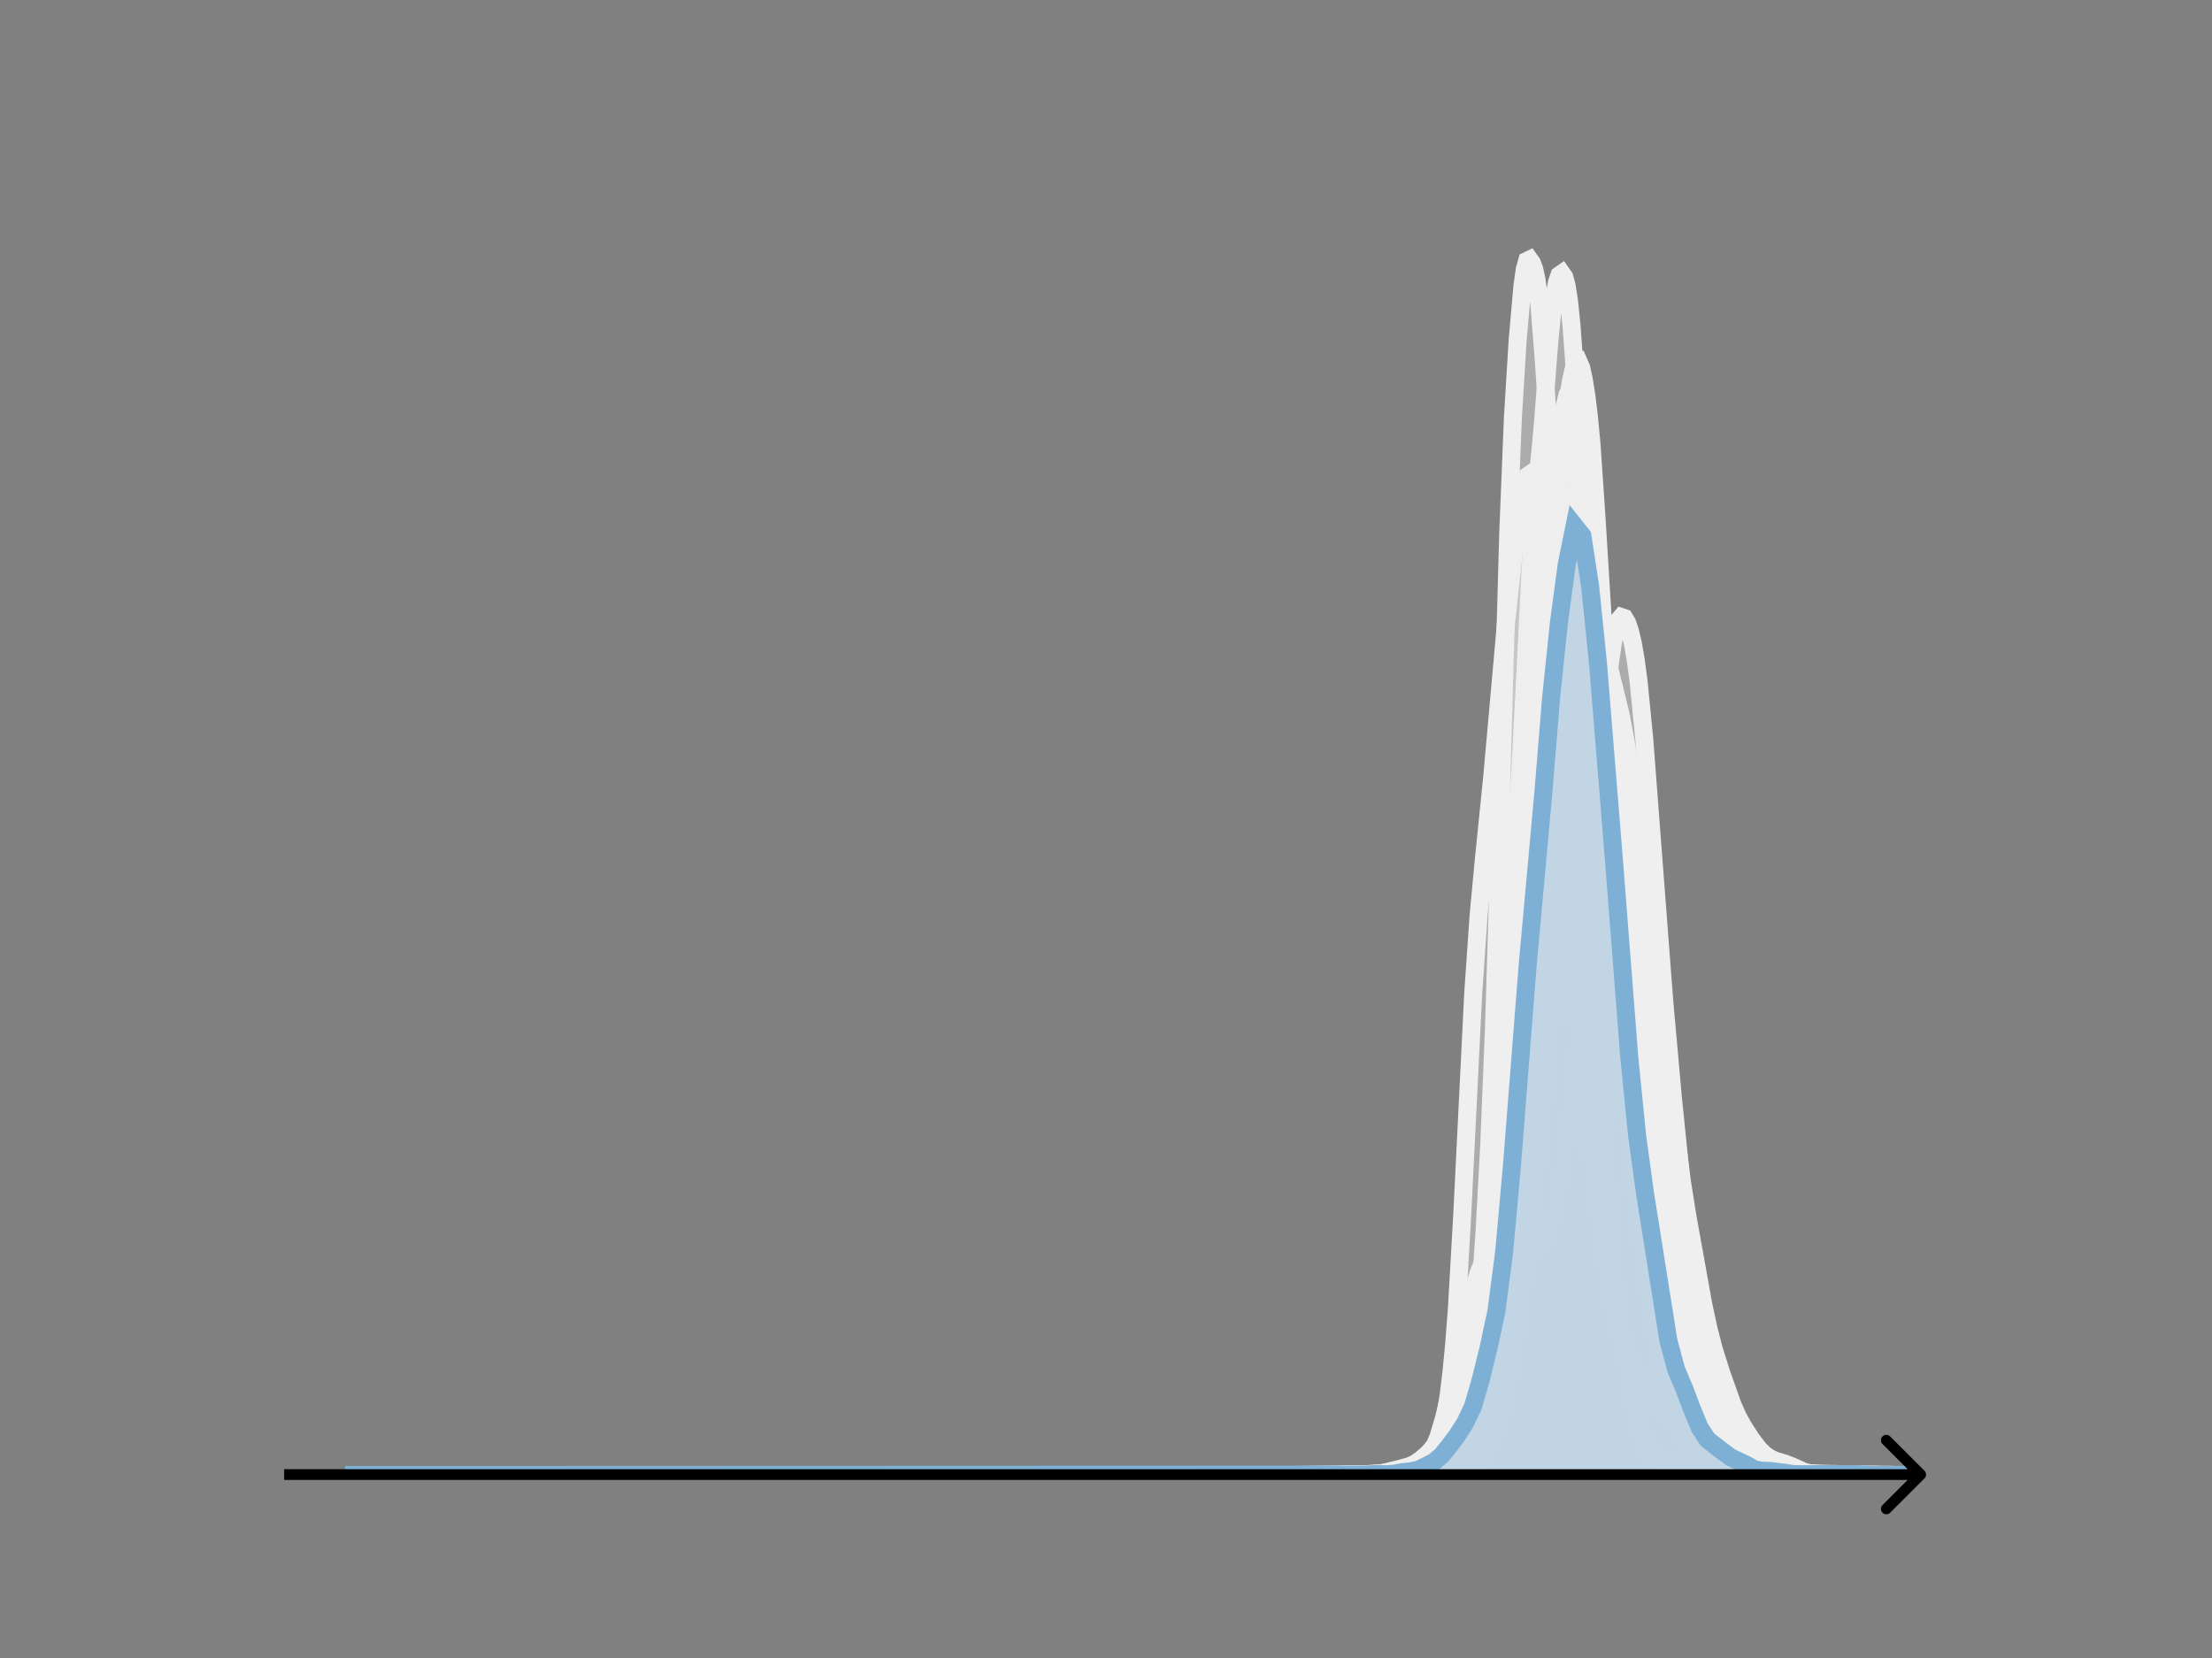 <svg width="615" height="461" viewBox="0 0 615 461" fill="none" xmlns="http://www.w3.org/2000/svg">
<rect x="0" y="0" width="615" height="461" fill="#808080" stroke="none"/>
<mask id="mask0_230_10238" style="mask-type:luminance" maskUnits="userSpaceOnUse" x="76" y="55" width="477" height="356">
<path d="M552.957 55.296H76.797V410.112H552.957V55.296Z" fill="white"/>
</mask>
<g mask="url(#mask0_230_10238)">
<path d="M370.773 410.11L388.75 409.994L395.491 409.172L397.738 409.102L399.985 408.586L402.981 407.611L404.479 406.706L405.977 405.285L407.475 403.437L408.224 402.129L408.973 400.383L410.471 395.411L411.969 389.112L413.467 381.535L414.965 371.054L416.463 357.288L418.71 332.859L420.208 313.473L422.455 276.954L425.451 228.425L429.945 159.144L431.443 141.116L432.942 126.54L433.691 121.802L434.44 119.225L435.189 118.323L435.938 118.475L436.687 119.717L437.436 122.759L438.185 128.153L439.683 144.358L446.424 228.374L449.42 272.441L452.416 313.687L453.914 330.642L455.412 342.83L457.659 356.334L460.655 373.385L462.153 380.726L463.651 386.669L465.149 390.761L467.396 395.333L468.894 398.433L470.392 401.709L471.141 402.963L471.89 403.804L473.388 404.727L474.886 405.693L477.882 407.792L480.129 409.102L480.878 409.29L482.376 409.252L483.874 409.189L498.106 410.11L519.827 410.11" fill="#EFEFEF" fill-opacity="0.4"/>
<path d="M370.773 410.11L388.75 409.994L395.491 409.172L397.738 409.102L399.985 408.586L402.981 407.611L404.479 406.706L405.977 405.285L407.475 403.437L408.224 402.129L408.973 400.383L410.471 395.411L411.969 389.112L413.467 381.535L414.965 371.054L416.463 357.288L418.71 332.859L420.208 313.473L422.455 276.954L425.451 228.425L429.945 159.144L431.443 141.116L432.942 126.54L433.691 121.802L434.44 119.225L435.189 118.323L435.938 118.475L436.687 119.717L437.436 122.759L438.185 128.153L439.683 144.358L446.424 228.374L449.42 272.441L452.416 313.687L453.914 330.642L455.412 342.83L457.659 356.334L460.655 373.385L462.153 380.726L463.651 386.669L465.149 390.761L467.396 395.333L468.894 398.433L470.392 401.709L471.141 402.963L471.89 403.804L473.388 404.727L474.886 405.693L477.882 407.792L480.129 409.102L480.878 409.29L482.376 409.252L483.874 409.189L498.106 410.11L519.827 410.11" stroke="#EFEFEF" stroke-width="5" stroke-linecap="square"/>
</g>
<mask id="mask1_230_10238" style="mask-type:luminance" maskUnits="userSpaceOnUse" x="76" y="55" width="477" height="356">
<path d="M552.957 55.296H76.797V410.112H552.957V55.296Z" fill="white"/>
</mask>
<g mask="url(#mask1_230_10238)">
<path d="M361.789 410.111L387.219 409.936L389.603 409.551L391.987 408.777L393.576 407.982L395.166 406.911L396.755 405.404L397.55 404.379L398.344 403.088L399.139 401.467L399.934 399.46L401.523 394.175L403.112 387.285L407.086 368.421L409.47 359.265L411.059 354.067L411.854 352.074L412.648 350.635L413.443 349.737L414.238 349.264L415.827 348.952L419.006 348.822L422.185 348.795L423.774 348.54L426.158 347.719L427.747 346.913L428.542 346.3L429.337 345.401L430.131 344.079L430.926 342.203L431.721 339.66L432.515 336.37L434.105 327.509L435.694 316.108L437.283 302.671L438.873 286.674L441.257 257.885L445.23 208.694L446.82 191.403L447.614 184.357L448.409 178.802L449.204 174.869L449.998 172.515L450.793 171.575L451.588 171.845L452.382 173.165L453.177 175.475L453.972 178.836L454.766 183.398L455.561 189.33L457.15 205.454L459.534 236.765L462.713 278.357L465.097 304.986L468.276 336.409L470.66 356.121L472.249 367.227L473.839 376.733L475.428 384.425L477.017 390.349L478.607 394.816L480.196 398.213L481.785 400.873L483.375 403.016L484.964 404.784L486.554 406.25L488.143 407.396L489.732 408.192L491.322 408.674L496.09 409.483L499.268 409.866L504.036 410.036L510.394 410.07L517.546 410.102L519.93 410.111" fill="#EFEFEF" fill-opacity="0.4"/>
<path d="M361.789 410.111L387.219 409.936L389.603 409.551L391.987 408.777L393.576 407.982L395.166 406.911L396.755 405.404L397.55 404.379L398.344 403.088L399.139 401.467L399.934 399.46L401.523 394.175L403.112 387.285L407.086 368.421L409.47 359.265L411.059 354.067L411.854 352.074L412.648 350.635L413.443 349.737L414.238 349.264L415.827 348.952L419.006 348.822L422.185 348.795L423.774 348.54L426.158 347.719L427.747 346.913L428.542 346.3L429.337 345.401L430.131 344.079L430.926 342.203L431.721 339.66L432.515 336.37L434.105 327.509L435.694 316.108L437.283 302.671L438.873 286.674L441.257 257.885L445.23 208.694L446.82 191.403L447.614 184.357L448.409 178.802L449.204 174.869L449.998 172.515L450.793 171.575L451.588 171.845L452.382 173.165L453.177 175.475L453.972 178.836L454.766 183.398L455.561 189.33L457.15 205.454L459.534 236.765L462.713 278.357L465.097 304.986L468.276 336.409L470.66 356.121L472.249 367.227L473.839 376.733L475.428 384.425L477.017 390.349L478.607 394.816L480.196 398.213L481.785 400.873L483.375 403.016L484.964 404.784L486.554 406.25L488.143 407.396L489.732 408.192L491.322 408.674L496.09 409.483L499.268 409.866L504.036 410.036L510.394 410.07L517.546 410.102L519.93 410.111" stroke="#EFEFEF" stroke-width="5" stroke-linecap="square"/>
</g>
<mask id="mask2_230_10238" style="mask-type:luminance" maskUnits="userSpaceOnUse" x="76" y="55" width="477" height="356">
<path d="M552.957 55.296H76.797V410.112H552.957V55.296Z" fill="white"/>
</mask>
<g mask="url(#mask2_230_10238)">
<path d="M377.258 410.111L383.183 409.962L386.145 409.925L390.589 410.014L396.514 409.53L403.92 408.093L406.142 407.057L408.364 405.664L413.548 401.494L415.03 399.664L416.511 396.866L417.251 394.946L417.992 392.516L418.733 389.457L420.214 381.395L422.436 366.31L424.658 349.411L427.62 323.822L429.842 302.564L433.545 263.274L436.508 231.643L437.989 218.501L440.951 196.252L442.433 187.269L443.173 183.986L443.914 181.687L444.654 180.466L445.395 180.399L446.136 181.495L446.876 183.61L449.098 192.618L450.579 198.701L452.061 206.499L453.542 216.901L456.504 241.221L459.467 264.911L463.17 294.305L467.614 328.474L469.095 337.852L473.539 362.588L475.02 369.445L476.501 375.234L478.723 382.239L481.686 390.587L483.167 393.925L484.648 396.623L486.87 400.075L489.092 403.002L490.573 404.43L492.054 405.433L493.535 406.128L496.498 407.041L498.72 407.931L501.682 409.266L503.164 409.627L505.385 409.8L510.57 409.837L515.014 410.076L524.642 410.111" fill="#EFEFEF" fill-opacity="0.4"/>
<path d="M377.258 410.111L383.183 409.962L386.145 409.925L390.589 410.014L396.514 409.53L403.92 408.093L406.142 407.057L408.364 405.664L413.548 401.494L415.03 399.664L416.511 396.866L417.251 394.946L417.992 392.516L418.733 389.457L420.214 381.395L422.436 366.31L424.658 349.411L427.62 323.822L429.842 302.564L433.545 263.274L436.508 231.643L437.989 218.501L440.951 196.252L442.433 187.269L443.173 183.986L443.914 181.687L444.654 180.466L445.395 180.399L446.136 181.495L446.876 183.61L449.098 192.618L450.579 198.701L452.061 206.499L453.542 216.901L456.504 241.221L459.467 264.911L463.17 294.305L467.614 328.474L469.095 337.852L473.539 362.588L475.02 369.445L476.501 375.234L478.723 382.239L481.686 390.587L483.167 393.925L484.648 396.623L486.87 400.075L489.092 403.002L490.573 404.43L492.054 405.433L493.535 406.128L496.498 407.041L498.72 407.931L501.682 409.266L503.164 409.627L505.385 409.8L510.57 409.837L515.014 410.076L524.642 410.111" stroke="#EFEFEF" stroke-width="5" stroke-linecap="square"/>
</g>
<mask id="mask3_230_10238" style="mask-type:luminance" maskUnits="userSpaceOnUse" x="76" y="55" width="477" height="356">
<path d="M552.957 55.296H76.797V410.112H552.957V55.296Z" fill="white"/>
</mask>
<g mask="url(#mask3_230_10238)">
<path d="M372.133 410.111L381.583 409.943L384.283 409.791L387.658 409.719L389.683 409.515L391.708 408.869L393.733 408.092L395.758 407.11L398.458 406.522L399.808 405.455L404.533 400.757L405.208 399.707L406.558 396.673L407.233 394.674L407.908 392.19L409.258 385.493L410.608 376.374L411.958 363.83L415.333 327.006L416.683 308.52L421.409 233.857L422.759 213.177L424.109 187.099L425.459 159.698L426.134 148.734L427.484 133.548L428.834 119.366L430.859 93.799L431.534 87.135L432.209 81.998L432.884 78.474L433.559 76.533L434.234 76.06L434.909 77.019L435.584 79.536L436.259 83.911L436.934 90.603L437.609 99.934L438.959 125.637L440.309 158.731L443.009 230.489L447.059 327.285L448.409 348.858L449.759 362.948L451.784 377.437L453.134 386.537L454.484 393.459L455.834 398.081L457.184 402.021L457.859 403.579L458.534 404.606L459.209 405.136L461.234 406.104L463.934 408.035L465.959 409.05L467.309 409.253L474.059 409.167L478.784 409.709L480.809 409.836L482.834 409.865L484.859 409.852L488.235 410.013L497.01 409.587L501.06 410.022L503.76 410.045L506.46 410.111" fill="#EFEFEF" fill-opacity="0.4"/>
<path d="M372.133 410.111L381.583 409.943L384.283 409.791L387.658 409.719L389.683 409.515L391.708 408.869L393.733 408.092L395.758 407.11L398.458 406.522L399.808 405.455L404.533 400.757L405.208 399.707L406.558 396.673L407.233 394.674L407.908 392.19L409.258 385.493L410.608 376.374L411.958 363.83L415.333 327.006L416.683 308.52L421.409 233.857L422.759 213.177L424.109 187.099L425.459 159.698L426.134 148.734L427.484 133.548L428.834 119.366L430.859 93.799L431.534 87.135L432.209 81.998L432.884 78.474L433.559 76.533L434.234 76.06L434.909 77.019L435.584 79.536L436.259 83.911L436.934 90.603L437.609 99.934L438.959 125.637L440.309 158.731L443.009 230.489L447.059 327.285L448.409 348.858L449.759 362.948L451.784 377.437L453.134 386.537L454.484 393.459L455.834 398.081L457.184 402.021L457.859 403.579L458.534 404.606L459.209 405.136L461.234 406.104L463.934 408.035L465.959 409.05L467.309 409.253L474.059 409.167L478.784 409.709L480.809 409.836L482.834 409.865L484.859 409.852L488.235 410.013L497.01 409.587L501.06 410.022L503.76 410.045L506.46 410.111" stroke="#EFEFEF" stroke-width="5" stroke-linecap="square"/>
</g>
<mask id="mask4_230_10238" style="mask-type:luminance" maskUnits="userSpaceOnUse" x="76" y="55" width="477" height="356">
<path d="M552.957 55.296H76.797V410.112H552.957V55.296Z" fill="white"/>
</mask>
<g mask="url(#mask4_230_10238)">
<path d="M375.609 410.111L387.873 409.965L396.529 409.257L398.693 408.796L400.857 408.028L403.021 406.982L405.185 405.494L408.792 402.817L409.513 401.819L410.235 400.529L411.678 396.989L413.12 391.887L414.563 384.722L416.006 374.922L417.448 361.941L418.891 345.495L420.334 325.699L423.219 280.172L426.105 232.142L428.269 195.355L429.712 175.764L431.154 160.614L432.597 147.494L433.318 142.223L434.04 138.606L434.761 137.008L435.483 137.385L436.204 139.399L436.925 142.605L438.368 150.896L439.811 160.37L440.532 166.101L441.975 181.243L445.582 225.867L447.024 239.824L454.238 302.231L459.287 337.563L460.73 347.601L462.173 355.554L465.78 372.601L467.222 377.928L472.272 392.201L473.715 395.349L475.157 397.517L478.043 400.876L481.65 404.955L483.814 406.824L485.257 407.74L486.699 408.355L488.142 408.717L490.306 408.903L493.192 409.001L500.405 409.795L506.176 409.966L512.668 410.035L517.718 410.105L519.161 410.111" fill="#EFEFEF" fill-opacity="0.4"/>
<path d="M375.609 410.111L387.873 409.965L396.529 409.257L398.693 408.796L400.857 408.028L403.021 406.982L405.185 405.494L408.792 402.817L409.513 401.819L410.235 400.529L411.678 396.989L413.12 391.887L414.563 384.722L416.006 374.922L417.448 361.941L418.891 345.495L420.334 325.699L423.219 280.172L426.105 232.142L428.269 195.355L429.712 175.764L431.154 160.614L432.597 147.494L433.318 142.223L434.04 138.606L434.761 137.008L435.483 137.385L436.204 139.399L436.925 142.605L438.368 150.896L439.811 160.37L440.532 166.101L441.975 181.243L445.582 225.867L447.024 239.824L454.238 302.231L459.287 337.563L460.73 347.601L462.173 355.554L465.78 372.601L467.222 377.928L472.272 392.201L473.715 395.349L475.157 397.517L478.043 400.876L481.65 404.955L483.814 406.824L485.257 407.74L486.699 408.355L488.142 408.717L490.306 408.903L493.192 409.001L500.405 409.795L506.176 409.966L512.668 410.035L517.718 410.105L519.161 410.111" stroke="#EFEFEF" stroke-width="5" stroke-linecap="square"/>
</g>
<mask id="mask5_230_10238" style="mask-type:luminance" maskUnits="userSpaceOnUse" x="76" y="55" width="477" height="356">
<path d="M552.957 55.296H76.797V410.112H552.957V55.296Z" fill="white"/>
</mask>
<g mask="url(#mask5_230_10238)">
<path d="M372.578 410.111L379.375 409.972L390.704 409.386L392.215 408.895L393.725 408.044L396.746 405.852L398.257 404.431L399.012 403.298L399.767 401.678L400.522 399.439L401.278 396.466L402.033 392.628L402.788 387.745L403.543 381.556L404.299 373.708L405.054 363.826L406.564 337.408L409.585 276.39L411.096 254.462L412.606 238.407L414.872 216.072L418.648 173.816L420.914 153.236L422.425 142.516L423.935 134.658L424.69 132.349L425.446 131.825L426.201 133.575L426.956 137.802L427.711 144.397L429.222 163.217L433.753 228.951L436.019 257.747L439.04 290.833L442.061 320.749L443.572 333.326L445.837 348.822L448.103 362.406L449.614 368.864L450.369 371.099L451.879 374.211L453.39 377.014L454.9 380.621L456.411 384.387L457.921 387.227L459.432 388.995L461.698 391.164L463.208 393.307L465.474 396.592L467.74 398.961L469.25 400.215L470.761 400.966L473.026 401.857L478.313 405.204L480.579 406.717L482.845 407.764L485.11 408.55L488.131 408.949L491.908 409.36L497.95 409.815L502.481 409.788L508.523 409.851L516.076 410.003L522.873 410.111" fill="#EFEFEF" fill-opacity="0.4"/>
<path d="M372.578 410.111L379.375 409.972L390.704 409.386L392.215 408.895L393.725 408.044L396.746 405.852L398.257 404.431L399.012 403.298L399.767 401.678L400.522 399.439L401.278 396.466L402.033 392.628L402.788 387.745L403.543 381.556L404.299 373.708L405.054 363.826L406.564 337.408L409.585 276.39L411.096 254.462L412.606 238.407L414.872 216.072L418.648 173.816L420.914 153.236L422.425 142.516L423.935 134.658L424.69 132.349L425.446 131.825L426.201 133.575L426.956 137.802L427.711 144.397L429.222 163.217L433.753 228.951L436.019 257.747L439.04 290.833L442.061 320.749L443.572 333.326L445.837 348.822L448.103 362.406L449.614 368.864L450.369 371.099L451.879 374.211L453.39 377.014L454.9 380.621L456.411 384.387L457.921 387.227L459.432 388.995L461.698 391.164L463.208 393.307L465.474 396.592L467.74 398.961L469.25 400.215L470.761 400.966L473.026 401.857L478.313 405.204L480.579 406.717L482.845 407.764L485.11 408.55L488.131 408.949L491.908 409.36L497.95 409.815L502.481 409.788L508.523 409.851L516.076 410.003L522.873 410.111" stroke="#EFEFEF" stroke-width="5" stroke-linecap="square"/>
</g>
<mask id="mask6_230_10238" style="mask-type:luminance" maskUnits="userSpaceOnUse" x="76" y="55" width="477" height="356">
<path d="M552.957 55.296H76.797V410.112H552.957V55.296Z" fill="white"/>
</mask>
<g mask="url(#mask6_230_10238)">
<path d="M372.445 410.111L379.07 409.961L383.487 409.624L386.432 409.422L388.64 409.311L390.112 409.035L392.321 408.245L393.793 407.507L395.265 406.475L396.737 404.961L398.946 401.894L401.154 398.468L402.626 395.712L404.099 392.109L405.571 387.593L407.779 379.441L409.988 369.749L411.46 362.04L412.932 352.775L414.404 341.774L416.613 322.913L421.03 283.711L423.238 268.161L425.446 252.972L429.127 224.439L429.863 220.615L430.599 217.867L431.335 215.99L432.808 213.64L434.28 211.829L435.016 211.077L435.752 210.582L436.488 210.501L437.224 210.98L437.96 212.112L438.697 213.895L440.169 218.838L443.849 232.653L445.322 240.544L446.794 250.536L449.002 267.473L451.947 291.008L453.419 300.811L460.78 342.874L462.989 352.846L468.142 374.369L469.614 379.309L471.086 382.981L473.294 387.218L476.239 392.311L481.392 400.163L482.864 401.875L485.072 403.856L487.281 405.301L490.225 406.634L495.378 408.711L497.587 409.192L506.42 409.844L518.934 410.111" fill="#EFEFEF" fill-opacity="0.4"/>
<path d="M372.445 410.111L379.07 409.961L383.487 409.624L386.432 409.422L388.64 409.311L390.112 409.035L392.321 408.245L393.793 407.507L395.265 406.475L396.737 404.961L398.946 401.894L401.154 398.468L402.626 395.712L404.099 392.109L405.571 387.593L407.779 379.441L409.988 369.749L411.46 362.04L412.932 352.775L414.404 341.774L416.613 322.913L421.03 283.711L423.238 268.161L425.446 252.972L429.127 224.439L429.863 220.615L430.599 217.867L431.335 215.99L432.808 213.64L434.28 211.829L435.016 211.077L435.752 210.582L436.488 210.501L437.224 210.98L437.96 212.112L438.697 213.895L440.169 218.838L443.849 232.653L445.322 240.544L446.794 250.536L449.002 267.473L451.947 291.008L453.419 300.811L460.78 342.874L462.989 352.846L468.142 374.369L469.614 379.309L471.086 382.981L473.294 387.218L476.239 392.311L481.392 400.163L482.864 401.875L485.072 403.856L487.281 405.301L490.225 406.634L495.378 408.711L497.587 409.192L506.42 409.844L518.934 410.111" stroke="#EFEFEF" stroke-width="5" stroke-linecap="square"/>
</g>
<mask id="mask7_230_10238" style="mask-type:luminance" maskUnits="userSpaceOnUse" x="76" y="55" width="477" height="356">
<path d="M552.957 55.296H76.797V410.112H552.957V55.296Z" fill="white"/>
</mask>
<g mask="url(#mask7_230_10238)">
<path d="M381.883 410.111L389.724 409.941L392.576 409.538L395.427 409.024L397.566 408.902L398.992 408.882L400.417 408.527L401.843 407.654L404.695 405.021L406.12 403.495L407.546 401.129L408.972 398.606L411.11 395.47L411.823 394.095L413.249 390.106L416.1 380.442L416.813 377.075L418.239 367.867L420.378 352.135L421.803 338.651L423.229 320.054L425.368 286.475L428.932 224.673L431.784 168.408L433.209 141.196L433.922 129.941L434.635 121.06L435.348 114.51L436.774 105.845L437.487 102.792L438.199 100.868L438.912 100.613L439.625 102.236L440.338 105.482L441.051 110.004L441.764 115.828L442.477 123.37L443.902 144.238L446.041 179.195L449.605 228.628L455.308 318.401L456.734 335.355L458.16 349.261L461.011 373.03L462.437 382.562L463.863 389.796L465.288 395.016L466.714 398.35L468.853 401.746L470.278 403.668L472.417 405.89L473.843 407.034L475.269 407.821L477.407 408.642L479.546 409.067L485.249 409.904L487.387 409.912L490.239 409.91L493.803 410.036L497.367 410.071L503.07 410.112L523.744 410.111" fill="#EFEFEF" fill-opacity="0.4"/>
<path d="M381.883 410.111L389.724 409.941L392.576 409.538L395.427 409.024L397.566 408.902L398.992 408.882L400.417 408.527L401.843 407.654L404.695 405.021L406.12 403.495L407.546 401.129L408.972 398.606L411.11 395.47L411.823 394.095L413.249 390.106L416.1 380.442L416.813 377.075L418.239 367.867L420.378 352.135L421.803 338.651L423.229 320.054L425.368 286.475L428.932 224.673L431.784 168.408L433.209 141.196L433.922 129.941L434.635 121.06L435.348 114.51L436.774 105.845L437.487 102.792L438.199 100.868L438.912 100.613L439.625 102.236L440.338 105.482L441.051 110.004L441.764 115.828L442.477 123.37L443.902 144.238L446.041 179.195L449.605 228.628L455.308 318.401L456.734 335.355L458.16 349.261L461.011 373.03L462.437 382.562L463.863 389.796L465.288 395.016L466.714 398.35L468.853 401.746L470.278 403.668L472.417 405.89L473.843 407.034L475.269 407.821L477.407 408.642L479.546 409.067L485.249 409.904L487.387 409.912L490.239 409.91L493.803 410.036L497.367 410.071L503.07 410.112L523.744 410.111" stroke="#EFEFEF" stroke-width="5" stroke-linecap="square"/>
</g>
<mask id="mask8_230_10238" style="mask-type:luminance" maskUnits="userSpaceOnUse" x="76" y="55" width="477" height="356">
<path d="M552.957 55.296H76.797V410.112H552.957V55.296Z" fill="white"/>
</mask>
<g mask="url(#mask8_230_10238)">
<path d="M375.75 410.111L388.222 409.95L391.686 409.478L399.308 407.717L400.693 406.983L402.079 405.783L408.315 399.199L409.701 397.036L411.086 394.369L412.472 391.032L413.858 386.95L415.244 382.087L418.015 370.638L420.094 361.568L421.479 353.697L422.865 343.526L425.637 319.788L428.408 293.49L431.18 263.711L434.644 225.019L436.03 212.779L437.415 202.559L438.801 194.442L439.494 191.453L440.187 189.165L441.573 185.938L442.958 183.631L443.651 182.931L444.344 182.714L445.037 183.069L445.73 184.025L446.423 185.582L447.116 187.759L447.808 190.593L449.194 198.274L451.273 213.288L456.816 255.972L458.894 276.829L461.666 306.361L463.745 324.518L466.516 344.752L469.287 362.745L470.673 370.033L472.059 375.911L474.138 383.472L476.216 390.011L477.602 393.617L479.681 398.017L481.759 401.67L483.145 403.697L484.531 405.147L486.609 406.612L489.381 408.304L490.766 408.829L492.845 409.256L495.617 409.483L507.395 410.026L513.631 410.111" fill="#EFEFEF" fill-opacity="0.4"/>
<path d="M375.75 410.111L388.222 409.95L391.686 409.478L399.308 407.717L400.693 406.983L402.079 405.783L408.315 399.199L409.701 397.036L411.086 394.369L412.472 391.032L413.858 386.95L415.244 382.087L418.015 370.638L420.094 361.568L421.479 353.697L422.865 343.526L425.637 319.788L428.408 293.49L431.18 263.711L434.644 225.019L436.03 212.779L437.415 202.559L438.801 194.442L439.494 191.453L440.187 189.165L441.573 185.938L442.958 183.631L443.651 182.931L444.344 182.714L445.037 183.069L445.73 184.025L446.423 185.582L447.116 187.759L447.808 190.593L449.194 198.274L451.273 213.288L456.816 255.972L458.894 276.829L461.666 306.361L463.745 324.518L466.516 344.752L469.287 362.745L470.673 370.033L472.059 375.911L474.138 383.472L476.216 390.011L477.602 393.617L479.681 398.017L481.759 401.67L483.145 403.697L484.531 405.147L486.609 406.612L489.381 408.304L490.766 408.829L492.845 409.256L495.617 409.483L507.395 410.026L513.631 410.111" stroke="#EFEFEF" stroke-width="5" stroke-linecap="square"/>
</g>
<mask id="mask9_230_10238" style="mask-type:luminance" maskUnits="userSpaceOnUse" x="76" y="55" width="477" height="356">
<path d="M552.957 55.296H76.797V410.112H552.957V55.296Z" fill="white"/>
</mask>
<g mask="url(#mask9_230_10238)">
<path d="M374.273 410.11L390.913 409.909L393.686 409.789L396.46 409.7L399.926 409.307L403.393 409.058L405.473 408.791L409.633 407.723L411.019 406.998L411.712 406.382L413.099 404.496L414.486 401.737L415.872 397.993L416.566 395.529L417.259 392.464L417.952 388.639L419.339 378.263L420.726 363.978L422.112 346.199L424.885 305.242L431.125 207.837L431.819 200.469L432.512 194.804L433.899 187.17L435.979 177.089L437.365 170.436L438.058 167.817L438.752 165.922L439.445 164.999L440.138 165.226L440.832 166.433L442.218 169.211L442.912 169.746L443.605 170.033L444.298 170.986L444.992 173.444L445.685 177.722L447.072 190.373L450.538 225.317L452.618 243.196L456.085 270.983L460.245 308.392L466.484 355.771L467.871 363.863L470.644 377.864L472.031 383.706L474.111 390.805L475.498 394.717L476.884 397.977L478.271 400.472L479.657 402.136L484.511 406.358L485.897 406.946L487.977 407.602L492.137 409.614L493.524 409.885L494.91 409.9L498.377 409.748L505.31 410.043L509.47 410.08L512.243 410.111" fill="#EFEFEF" fill-opacity="0.4"/>
<path d="M374.273 410.11L390.913 409.909L393.686 409.789L396.46 409.7L399.926 409.307L403.393 409.058L405.473 408.791L409.633 407.723L411.019 406.998L411.712 406.382L413.099 404.496L414.486 401.737L415.872 397.993L416.566 395.529L417.259 392.464L417.952 388.639L419.339 378.263L420.726 363.978L422.112 346.199L424.885 305.242L431.125 207.837L431.819 200.469L432.512 194.804L433.899 187.17L435.979 177.089L437.365 170.436L438.058 167.817L438.752 165.922L439.445 164.999L440.138 165.226L440.832 166.433L442.218 169.211L442.912 169.746L443.605 170.033L444.298 170.986L444.992 173.444L445.685 177.722L447.072 190.373L450.538 225.317L452.618 243.196L456.085 270.983L460.245 308.392L466.484 355.771L467.871 363.863L470.644 377.864L472.031 383.706L474.111 390.805L475.498 394.717L476.884 397.977L478.271 400.472L479.657 402.136L484.511 406.358L485.897 406.946L487.977 407.602L492.137 409.614L493.524 409.885L494.91 409.9L498.377 409.748L505.31 410.043L509.47 410.08L512.243 410.111" stroke="#EFEFEF" stroke-width="5" stroke-linecap="square"/>
</g>
<mask id="mask10_230_10238" style="mask-type:luminance" maskUnits="userSpaceOnUse" x="76" y="55" width="477" height="356">
<path d="M552.957 55.296H76.797V410.112H552.957V55.296Z" fill="white"/>
</mask>
<g mask="url(#mask10_230_10238)">
<path d="M381.109 410.11L383.745 409.969L386.38 409.689L389.016 409.797L391.651 409.266L398.899 407.573L399.558 407.132L400.876 405.651L402.852 402.861L404.17 400.371L405.488 396.783L408.123 388.959L408.782 386.022L409.441 381.96L410.1 376.534L411.418 361.726L412.736 342.589L414.053 318.229L415.371 285.763L416.689 242.787L419.324 148.407L420.642 115.915L421.96 94.439L423.278 79.531L423.937 74.846L424.595 72.51L425.254 72.192L425.913 73.111L426.572 74.868L427.231 77.93L427.89 83.168L429.208 100.131L432.502 148.663L437.773 239.709L439.091 258.574L441.726 289.304L443.044 303.655L448.974 357.724L453.586 387.004L454.904 392.232L456.222 396.318L457.539 399.529L458.857 401.516L462.151 405.063L462.81 405.452L463.469 405.623L465.446 405.612L466.105 405.875L467.423 407.061L468.74 408.255L469.399 408.533L470.717 408.56L472.035 408.675L474.011 409.143L480.6 409.422L484.553 409.599L489.166 409.731L492.46 410.008L499.049 409.996L505.638 410.08L509.591 410.056L512.226 410.111" fill="#EFEFEF" fill-opacity="0.4"/>
<path d="M381.109 410.11L383.745 409.969L386.38 409.689L389.016 409.797L391.651 409.266L398.899 407.573L399.558 407.132L400.876 405.651L402.852 402.861L404.17 400.371L405.488 396.783L408.123 388.959L408.782 386.022L409.441 381.96L410.1 376.534L411.418 361.726L412.736 342.589L414.053 318.229L415.371 285.763L416.689 242.787L419.324 148.407L420.642 115.915L421.96 94.439L423.278 79.531L423.937 74.846L424.595 72.51L425.254 72.192L425.913 73.111L426.572 74.868L427.231 77.93L427.89 83.168L429.208 100.131L432.502 148.663L437.773 239.709L439.091 258.574L441.726 289.304L443.044 303.655L448.974 357.724L453.586 387.004L454.904 392.232L456.222 396.318L457.539 399.529L458.857 401.516L462.151 405.063L462.81 405.452L463.469 405.623L465.446 405.612L466.105 405.875L467.423 407.061L468.74 408.255L469.399 408.533L470.717 408.56L472.035 408.675L474.011 409.143L480.6 409.422L484.553 409.599L489.166 409.731L492.46 410.008L499.049 409.996L505.638 410.08L509.591 410.056L512.226 410.111" stroke="#EFEFEF" stroke-width="5" stroke-linecap="square"/>
</g>
<mask id="mask11_230_10238" style="mask-type:luminance" maskUnits="userSpaceOnUse" x="76" y="55" width="477" height="356">
<path d="M552.957 55.296H76.797V410.112H552.957V55.296Z" fill="white"/>
</mask>
<g mask="url(#mask11_230_10238)">
<path d="M373.352 410.111L386.09 409.942L388.92 409.564L391.751 409.149L396.705 408.72L398.12 408.278L399.536 407.455L400.951 406.163L403.782 403.176L405.905 401.087L406.612 400.04L408.028 397.063L410.151 391.257L411.566 386.928L412.274 384.317L412.981 381.125L414.397 372.443L415.812 361.16L422.889 298.736L425.012 275.226L427.842 243.886L430.673 214.211L432.089 204.209L433.504 197.406L436.335 185.854L437.042 183.608L437.75 181.968L438.458 181.132L439.165 181.186L439.873 182.026L441.288 184.924L443.411 189.71L444.119 191.743L444.827 194.309L445.534 197.564L446.242 201.637L447.657 212.576L449.073 226.969L451.903 257.944L458.98 325.29L460.396 336.395L462.519 350.311L466.057 371.615L467.472 378.283L468.888 383.474L471.011 389.994L472.426 393.243L474.549 396.776L478.795 403.301L480.21 405.148L481.626 406.464L483.041 407.119L487.287 408.178L489.41 408.789L493.656 409.477L498.61 409.88L502.148 409.847L507.102 409.944L514.179 410.111" fill="#EFEFEF" fill-opacity="0.4"/>
<path d="M373.352 410.111L386.09 409.942L388.92 409.564L391.751 409.149L396.705 408.72L398.12 408.278L399.536 407.455L400.951 406.163L403.782 403.176L405.905 401.087L406.612 400.04L408.028 397.063L410.151 391.257L411.566 386.928L412.274 384.317L412.981 381.125L414.397 372.443L415.812 361.16L422.889 298.736L425.012 275.226L427.842 243.886L430.673 214.211L432.089 204.209L433.504 197.406L436.335 185.854L437.042 183.608L437.75 181.968L438.458 181.132L439.165 181.186L439.873 182.026L441.288 184.924L443.411 189.71L444.119 191.743L444.827 194.309L445.534 197.564L446.242 201.637L447.657 212.576L449.073 226.969L451.903 257.944L458.98 325.29L460.396 336.395L462.519 350.311L466.057 371.615L467.472 378.283L468.888 383.474L471.011 389.994L472.426 393.243L474.549 396.776L478.795 403.301L480.21 405.148L481.626 406.464L483.041 407.119L487.287 408.178L489.41 408.789L493.656 409.477L498.61 409.88L502.148 409.847L507.102 409.944L514.179 410.111" stroke="#EFEFEF" stroke-width="5" stroke-linecap="square"/>
</g>
<mask id="mask12_230_10238" style="mask-type:luminance" maskUnits="userSpaceOnUse" x="76" y="55" width="477" height="356">
<path d="M552.957 55.296H76.797V410.112H552.957V55.296Z" fill="white"/>
</mask>
<g mask="url(#mask12_230_10238)">
<path d="M371.227 410.11L389.557 409.917L398.324 409.105L402.309 408.19L403.106 407.717L403.903 406.983L405.497 404.961L407.888 401.366L410.279 397.058L411.076 395.31L411.873 392.948L412.67 389.632L414.264 380.396L416.655 364.294L418.249 350.043L421.437 314.515L423.031 291.885L425.422 246.825L428.61 191.225L431.001 152.373L432.595 132.127L434.189 118.335L434.986 113.214L435.783 109.834L436.58 108.967L437.377 110.642L438.174 114.159L438.97 118.895L439.767 124.827L441.361 140.706L442.955 160.679L446.94 219.266L450.925 282.548L453.316 314.731L454.91 332.74L456.504 346.999L458.895 364.512L461.286 378.516L462.88 386.366L464.474 392.362L466.068 396.922L467.662 400.07L469.256 402.667L470.85 404.542L472.444 405.777L474.835 407.231L476.429 407.848L481.211 409.178L483.602 409.069L485.196 409.156L490.775 409.934L497.151 409.95L499.542 410.078L509.105 410.037L514.684 410.112L529.827 410.11" fill="#EFEFEF" fill-opacity="0.4"/>
<path d="M371.227 410.11L389.557 409.917L398.324 409.105L402.309 408.19L403.106 407.717L403.903 406.983L405.497 404.961L407.888 401.366L410.279 397.058L411.076 395.31L411.873 392.948L412.67 389.632L414.264 380.396L416.655 364.294L418.249 350.043L421.437 314.515L423.031 291.885L425.422 246.825L428.61 191.225L431.001 152.373L432.595 132.127L434.189 118.335L434.986 113.214L435.783 109.834L436.58 108.967L437.377 110.642L438.174 114.159L438.97 118.895L439.767 124.827L441.361 140.706L442.955 160.679L446.94 219.266L450.925 282.548L453.316 314.731L454.91 332.74L456.504 346.999L458.895 364.512L461.286 378.516L462.88 386.366L464.474 392.362L466.068 396.922L467.662 400.07L469.256 402.667L470.85 404.542L472.444 405.777L474.835 407.231L476.429 407.848L481.211 409.178L483.602 409.069L485.196 409.156L490.775 409.934L497.151 409.95L499.542 410.078L509.105 410.037L514.684 410.112L529.827 410.11" stroke="#EFEFEF" stroke-width="5" stroke-linecap="square"/>
</g>
<mask id="mask13_230_10238" style="mask-type:luminance" maskUnits="userSpaceOnUse" x="76" y="55" width="477" height="356">
<path d="M552.957 55.296H76.797V410.112H552.957V55.296Z" fill="white"/>
</mask>
<g mask="url(#mask13_230_10238)">
<path d="M360.242 410.111L381.921 409.925L384.422 409.579L389.425 408.34L391.926 407.661L393.594 406.876L395.261 405.684L396.929 404.241L398.596 402.419L400.264 400L401.932 396.947L403.599 393.287L405.267 389.054L406.101 386.527L406.934 383.479L407.768 379.753L409.436 370.372L415.272 332.701L416.94 320.186L418.607 303.912L421.109 277.716L426.945 221.674L430.28 196.094L431.114 190.756L431.948 186.481L432.782 183.433L433.615 181.717L434.449 181.431L435.283 182.594L436.117 185.036L437.784 192.051L441.953 210.392L443.621 220.384L445.288 231.605L446.956 245.161L453.626 307.253L455.294 319.571L457.795 335.419L461.13 354.441L465.299 375.82L466.967 382.441L468.635 387.458L471.136 393.928L472.804 397.306L474.471 399.62L479.474 405.387L481.141 406.734L482.809 407.584L486.144 408.909L487.812 409.241L492.814 409.707L517.828 410.068L522.831 410.08L526.166 410.111" fill="#EFEFEF" fill-opacity="0.4"/>
<path d="M360.242 410.111L381.921 409.925L384.422 409.579L389.425 408.34L391.926 407.661L393.594 406.876L395.261 405.684L396.929 404.241L398.596 402.419L400.264 400L401.932 396.947L403.599 393.287L405.267 389.054L406.101 386.527L406.934 383.479L407.768 379.753L409.436 370.372L415.272 332.701L416.94 320.186L418.607 303.912L421.109 277.716L426.945 221.674L430.28 196.094L431.114 190.756L431.948 186.481L432.782 183.433L433.615 181.717L434.449 181.431L435.283 182.594L436.117 185.036L437.784 192.051L441.953 210.392L443.621 220.384L445.288 231.605L446.956 245.161L453.626 307.253L455.294 319.571L457.795 335.419L461.13 354.441L465.299 375.82L466.967 382.441L468.635 387.458L471.136 393.928L472.804 397.306L474.471 399.62L479.474 405.387L481.141 406.734L482.809 407.584L486.144 408.909L487.812 409.241L492.814 409.707L517.828 410.068L522.831 410.08L526.166 410.111" stroke="#EFEFEF" stroke-width="5" stroke-linecap="square"/>
</g>
<mask id="mask14_230_10238" style="mask-type:luminance" maskUnits="userSpaceOnUse" x="76" y="55" width="477" height="356">
<path d="M552.957 55.296H76.797V410.112H552.957V55.296Z" fill="white"/>
</mask>
<g mask="url(#mask14_230_10238)">
<path d="M98.438 410.111L120.19 410.112L379.043 410.015L383.394 409.829L385.569 409.921L387.744 409.742L389.92 409.333L392.095 409.115L394.27 408.681L398.621 406.543L400.796 404.691L402.971 402.02L405.146 399.093L407.322 395.707L409.497 391.151L411.672 383.685L413.847 374.836L416.023 364.756L418.198 348.124L420.373 323.989L424.723 268.517L429.074 220.644L431.249 194.028L433.424 173.139L435.6 156.9L437.775 146.213L439.95 148.953L442.125 163.19L444.301 184.589L448.651 238.28L453.002 294.143L455.177 315.822L457.352 331.703L463.878 372.842L466.053 380.878L468.228 385.994L470.404 391.753L472.579 397.014L474.754 400.316L479.104 403.682L481.28 405.27L485.63 407.32L487.805 408.574L489.981 408.94L492.156 408.995L496.506 409.537L498.682 409.898L516.084 409.857L520.434 410.098L531.31 410.111" fill="#7EB0D5" fill-opacity="0.4"/>
<path d="M98.438 410.111L120.19 410.112L379.043 410.015L383.394 409.829L385.569 409.921L387.744 409.742L389.92 409.333L392.095 409.115L394.27 408.681L398.621 406.543L400.796 404.691L402.971 402.02L405.146 399.093L407.322 395.707L409.497 391.151L411.672 383.685L413.847 374.836L416.023 364.756L418.198 348.124L420.373 323.989L424.723 268.517L429.074 220.644L431.249 194.028L433.424 173.139L435.6 156.9L437.775 146.213L439.95 148.953L442.125 163.19L444.301 184.589L448.651 238.28L453.002 294.143L455.177 315.822L457.352 331.703L463.878 372.842L466.053 380.878L468.228 385.994L470.404 391.753L472.579 397.014L474.754 400.316L479.104 403.682L481.28 405.27L485.63 407.32L487.805 408.574L489.981 408.94L492.156 408.995L496.506 409.537L498.682 409.898L516.084 409.857L520.434 410.098L531.31 410.111" stroke="#7EB0D5" stroke-width="5" stroke-linecap="square"/>
</g>
<path d="M535.061 411.061C535.646 410.475 535.646 409.525 535.061 408.939L525.515 399.393C524.929 398.808 523.979 398.808 523.393 399.393C522.808 399.979 522.808 400.929 523.393 401.515L531.879 410L523.393 418.485C522.808 419.071 522.808 420.021 523.393 420.607C523.979 421.192 524.929 421.192 525.515 420.607L535.061 411.061ZM79 411.5H534V408.5H79V411.5Z" fill="black"/>
</svg>
